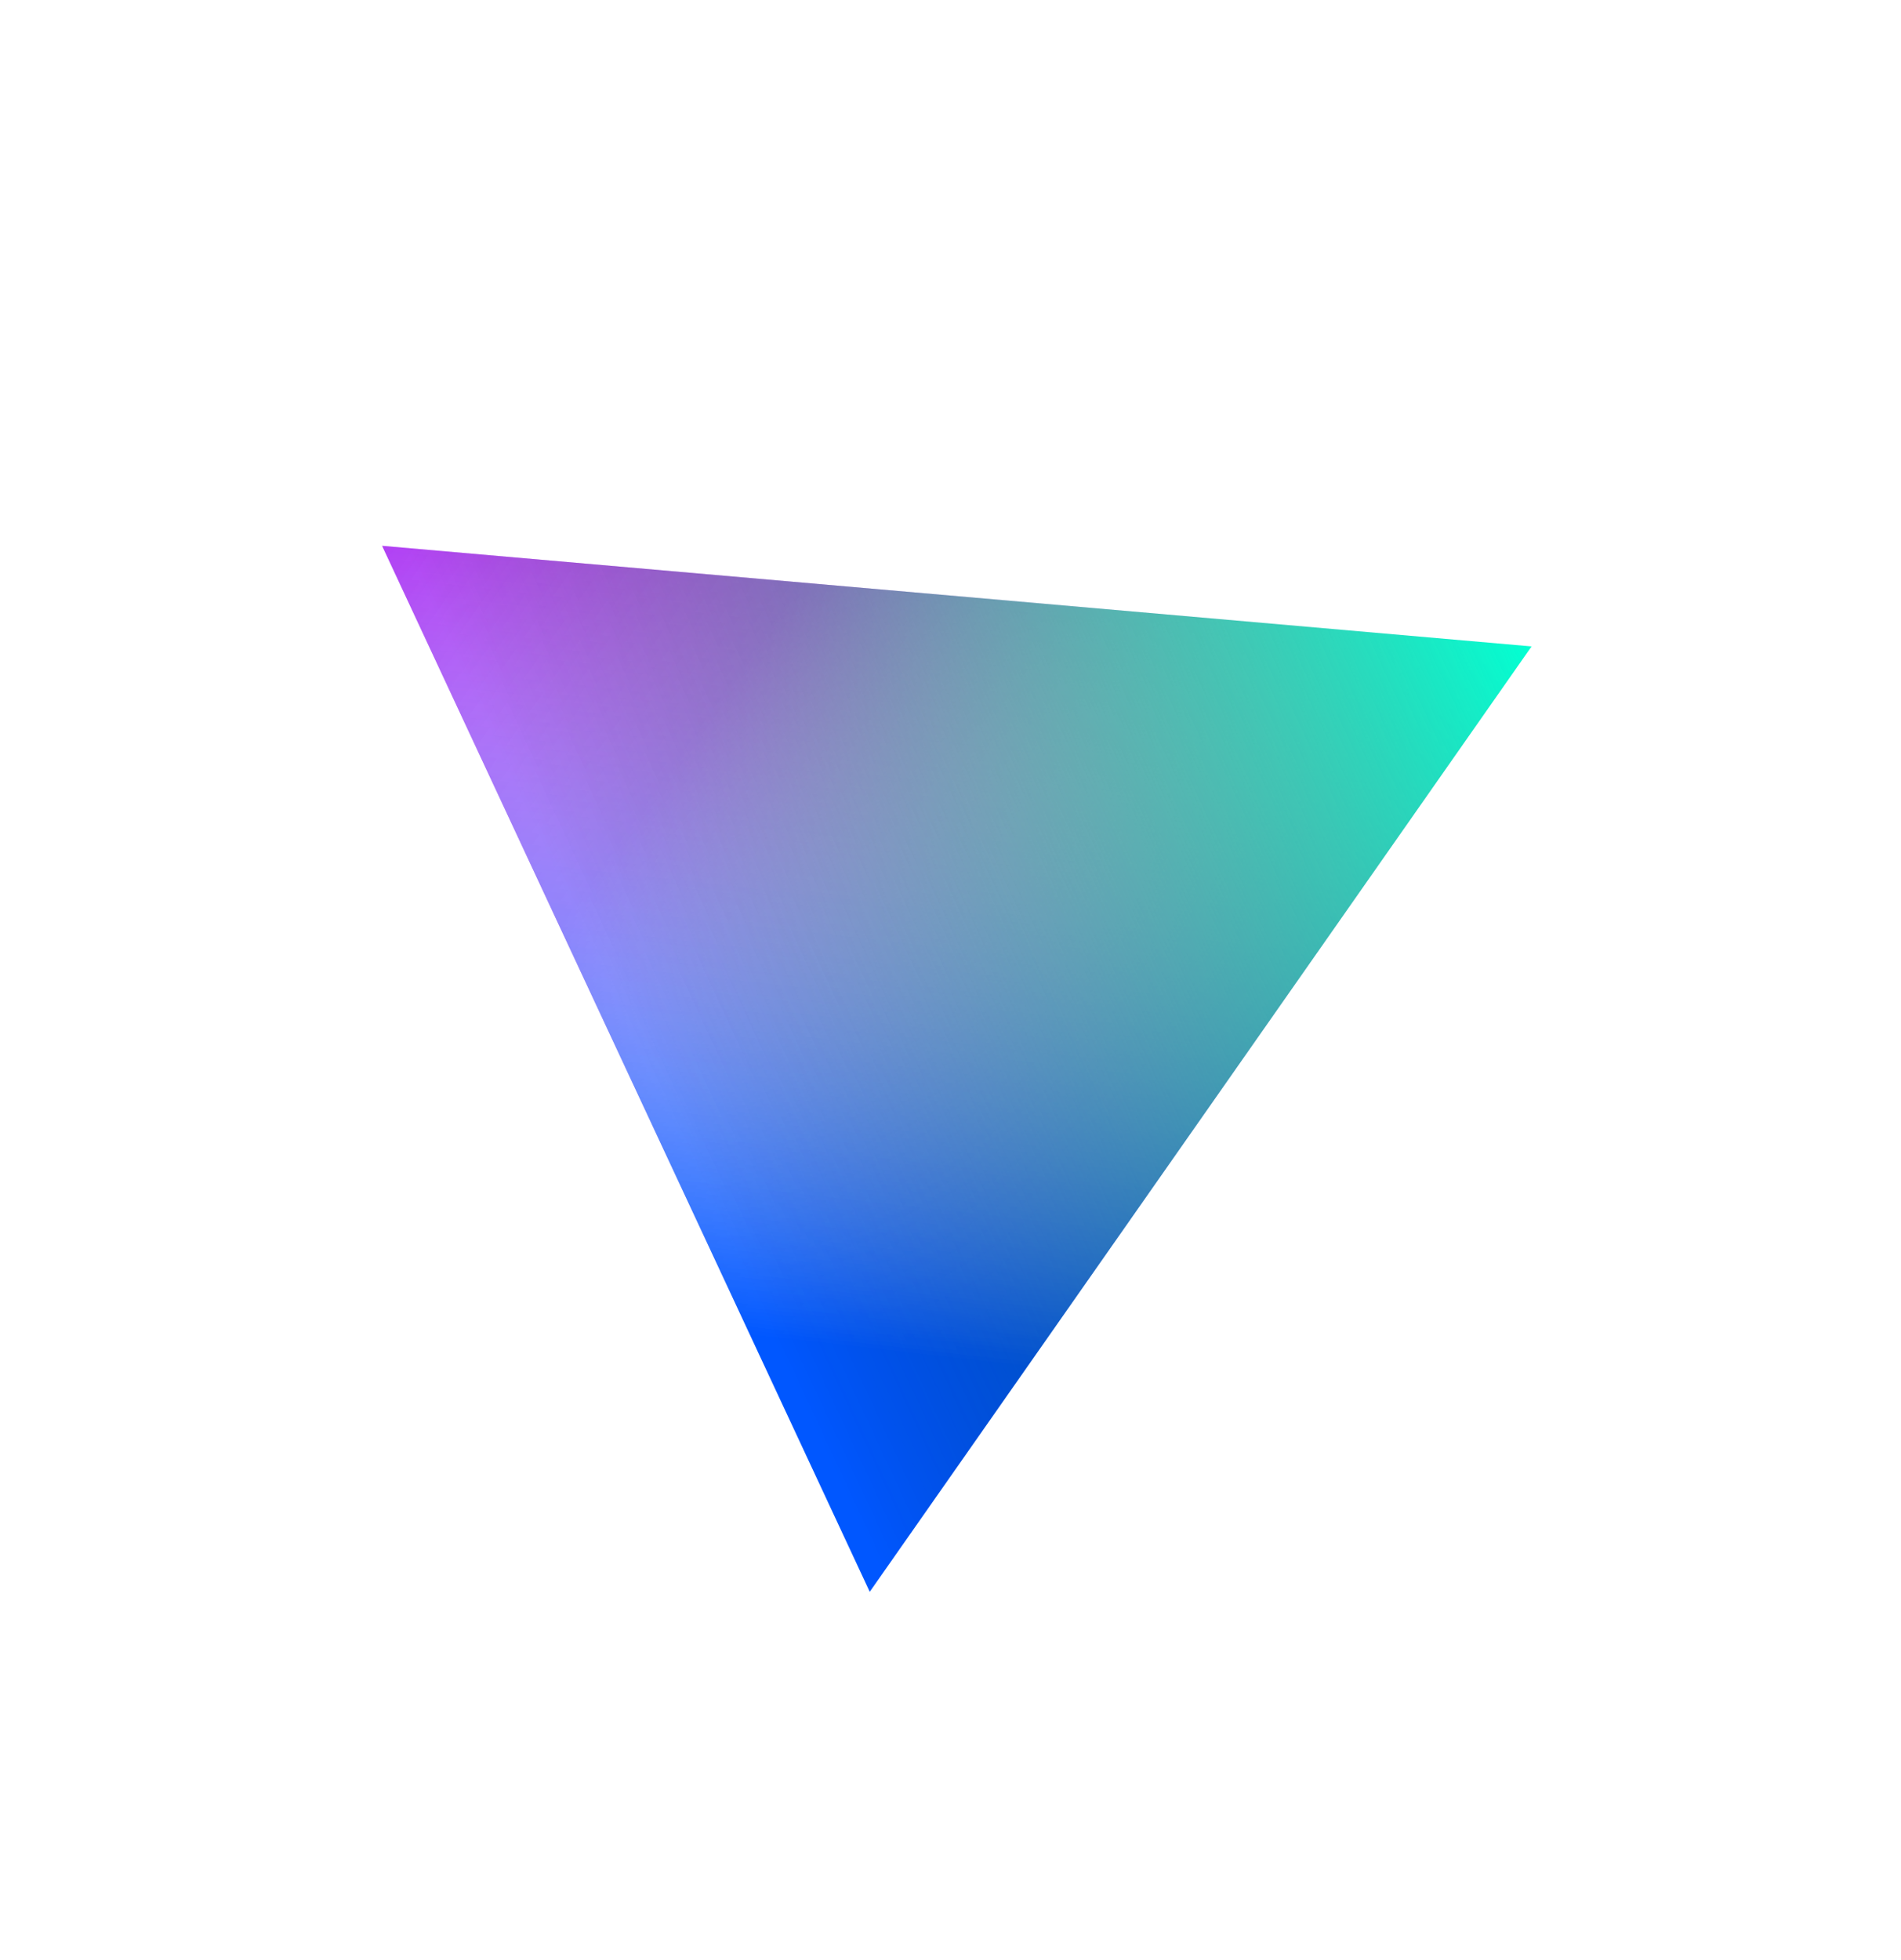 <svg width="1033" height="1065" viewBox="0 0 1033 1065" fill="none" xmlns="http://www.w3.org/2000/svg">
<g filter="url(#filter0_f_189_720)">
<path d="M207.635 296.533L832.251 351.18L472.617 864.79L207.635 296.533Z" fill="url(#paint0_linear_189_720)"/>
<path d="M207.635 296.533L832.251 351.18L472.617 864.79L207.635 296.533Z" fill="url(#paint1_linear_189_720)"/>
<path d="M207.635 296.533L832.251 351.18L472.617 864.79L207.635 296.533Z" fill="url(#paint2_linear_189_720)"/>
</g>
<defs>
<filter id="filter0_f_189_720" x="7.635" y="96.533" width="1024.62" height="968.257" filterUnits="userSpaceOnUse" color-interpolation-filters="sRGB">
<feFlood flood-opacity="0" result="BackgroundImageFix"/>
<feBlend mode="normal" in="SourceGraphic" in2="BackgroundImageFix" result="shape"/>
<feGaussianBlur stdDeviation="100" result="effect1_foregroundBlur_189_720"/>
</filter>
<linearGradient id="paint0_linear_189_720" x1="207.635" y1="296.533" x2="635.642" y2="596.227" gradientUnits="userSpaceOnUse">
<stop stop-color="#AA15F0"/>
<stop offset="0.379" stop-color="#B940F3" stop-opacity="0.818"/>
<stop offset="0.537" stop-color="#CB70F6" stop-opacity="0.61"/>
<stop offset="1" stop-color="white" stop-opacity="0"/>
</linearGradient>
<linearGradient id="paint1_linear_189_720" x1="471.842" y1="850.207" x2="543.08" y2="221.947" gradientUnits="userSpaceOnUse">
<stop offset="0.184" stop-color="#0057FF"/>
<stop offset="1" stop-color="white" stop-opacity="0"/>
</linearGradient>
<linearGradient id="paint2_linear_189_720" x1="830.817" y1="353.229" x2="349.773" y2="577.344" gradientUnits="userSpaceOnUse">
<stop stop-color="#03FFD2"/>
<stop offset="1" stop-opacity="0"/>
<stop offset="1" stop-color="white" stop-opacity="0"/>
</linearGradient>
</defs>
</svg>
